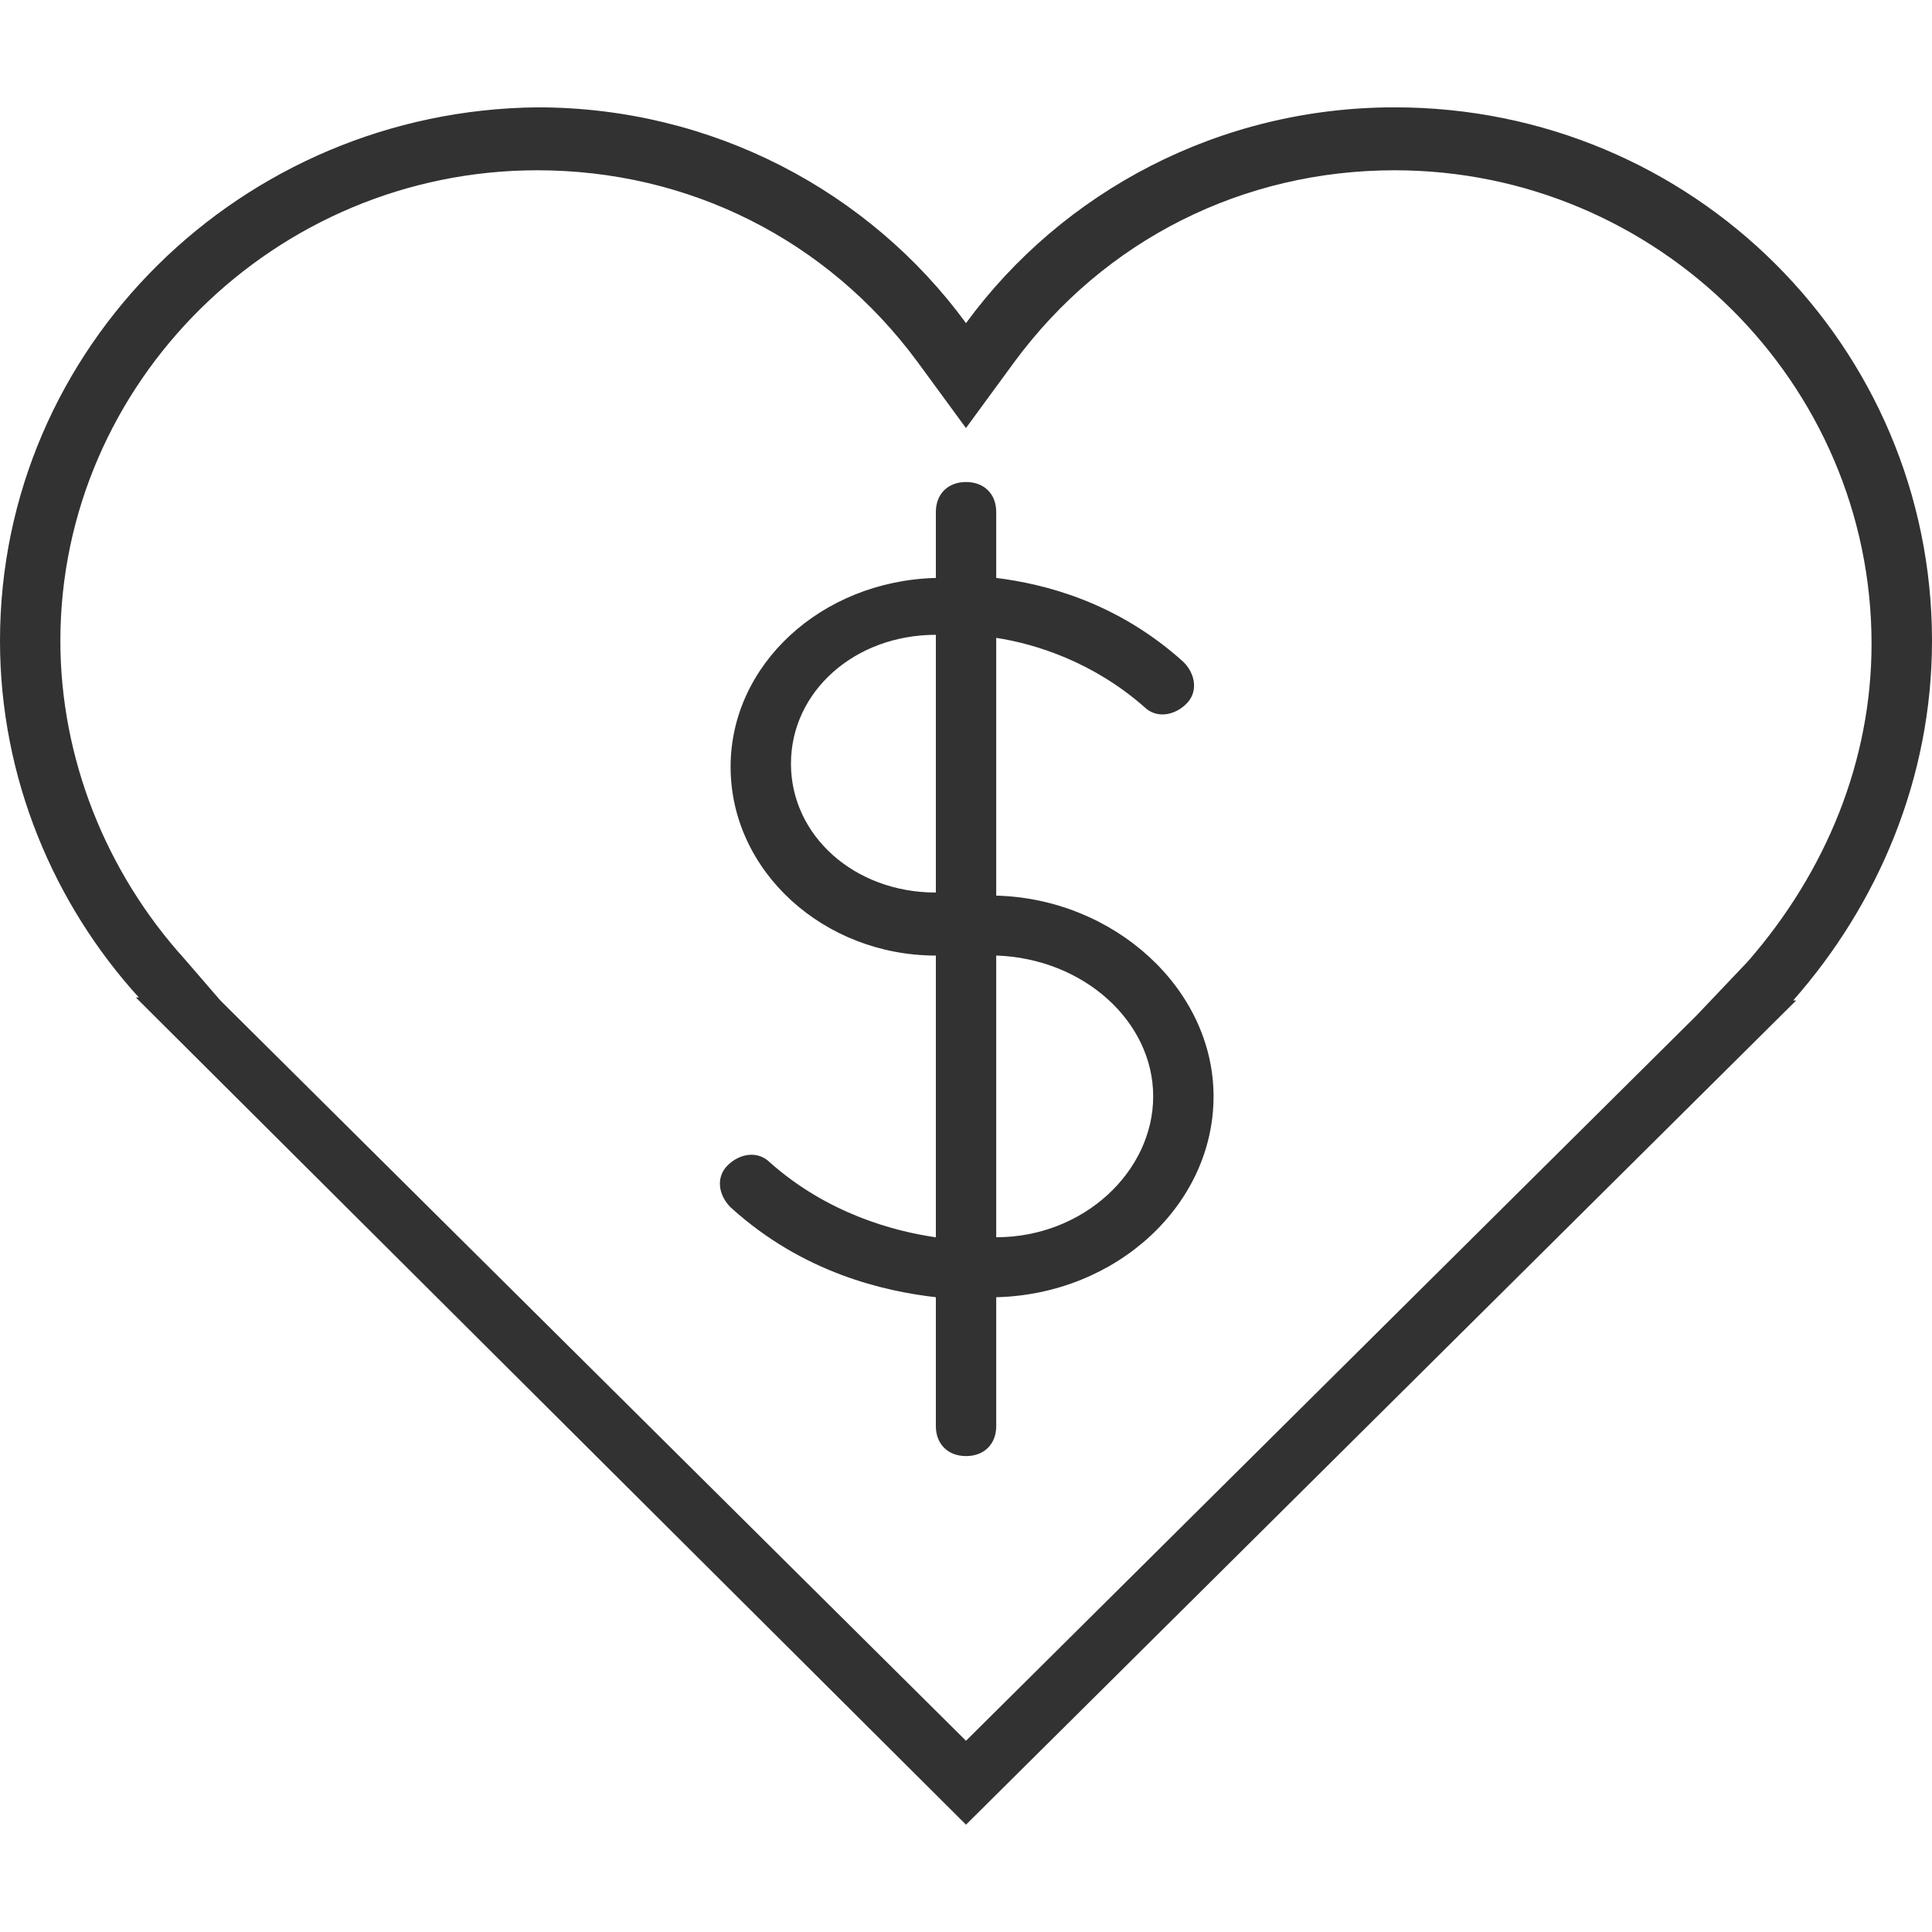 <svg height="45" viewBox="0 0 45 45" width="45" xmlns="http://www.w3.org/2000/svg"><path d="m45 14.926c0-6.841-5.555-12.426-12.516-12.426-4.078 0-7.734 1.955-9.984 5.026-2.25-3.072-5.906-5.026-9.984-5.026-6.891.07-12.516 5.585-12.516 12.426 0 3.211 1.266 6.143 3.234 8.307h-.07l19.336 19.267 19.336-19.197h-.07c1.969-2.234 3.234-5.166 3.234-8.377zm-5.484 8.726-17.016 16.894-17.367-17.243-.844-.977c-1.828-2.024-2.883-4.677-2.883-7.4 0-6.003 4.992-10.96 11.109-10.96 3.516 0 6.75 1.606 8.859 4.468l1.125 1.536 1.125-1.536c2.109-2.862 5.344-4.468 8.859-4.468 6.117 0 11.109 4.956 11.109 11.03 0 2.723-1.055 5.305-2.883 7.4zm-16.312-2.792v-6.003c.914.14 2.25.558 3.445 1.606.281.279.703.209.984-.07.281-.279.211-.698-.07-.977-1.547-1.396-3.234-1.815-4.359-1.955v-1.536c0-.419-.281-.698-.703-.698s-.703.279-.703.698v1.536c-2.672.07-4.781 2.024-4.781 4.398 0 2.443 2.18 4.398 4.781 4.398v6.562c-.984-.14-2.531-.558-3.867-1.745-.281-.279-.703-.209-.984.07-.281.279-.211.698.07.977 1.688 1.536 3.586 1.955 4.781 2.094v3.002c0 .419.281.698.703.698s.703-.279.703-.698v-3.002c2.812-.07 5.062-2.164 5.062-4.677s-2.32-4.607-5.062-4.677zm-4.781-3.072c0-1.675 1.477-3.002 3.375-3.002v6.003c-1.898 0-3.375-1.326-3.375-3.002zm4.781 11.03v-6.562c2.039.07 3.656 1.536 3.656 3.281s-1.617 3.281-3.656 3.281z" fill="#323232"/></svg>